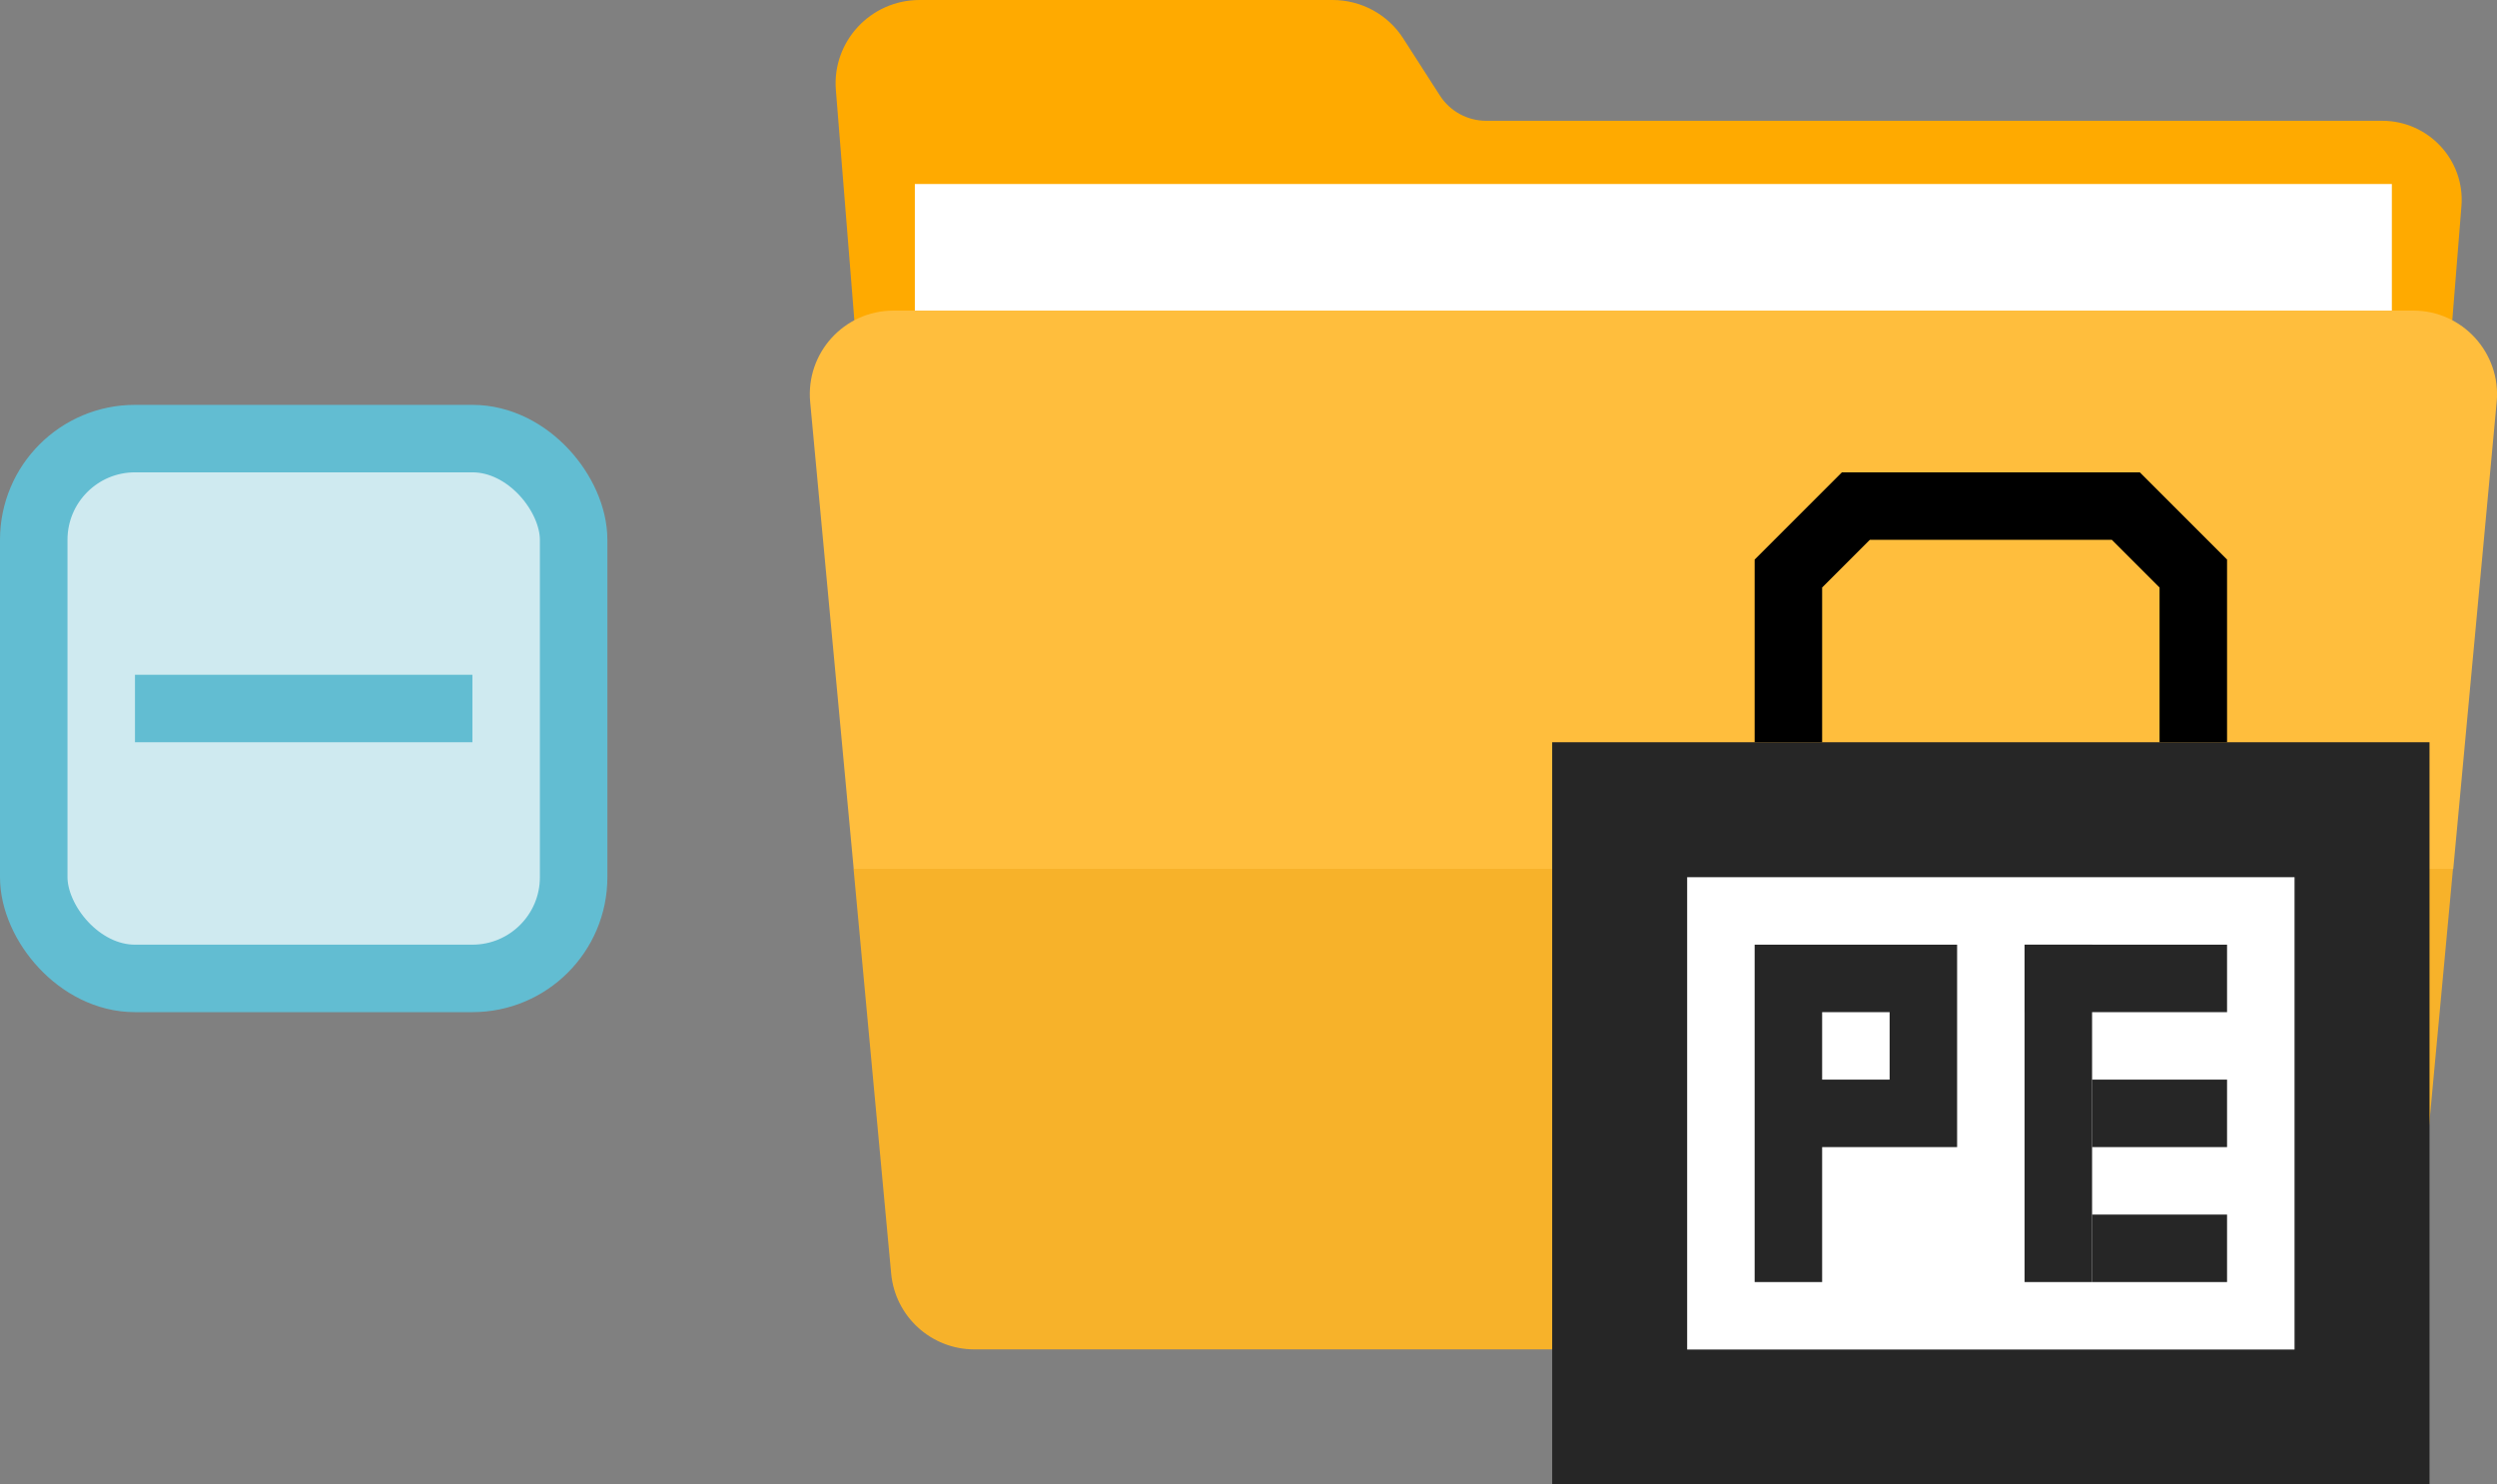 <svg width="37" height="22" viewBox="0 0 37 22" fill="none" xmlns="http://www.w3.org/2000/svg">
<rect x="0" y="0" width="37" height="22" fill="#808080" stroke="none"/>
<path d="M35.208 18.855H13.793L12.386 1.338C12.326 0.618 12.9 0 13.626 0H19.746C20.171 0 20.567 0.215 20.795 0.573L21.337 1.417C21.487 1.65 21.744 1.79 22.022 1.79H35.298C35.986 1.79 36.528 2.374 36.473 3.055L35.208 18.855Z" fill="#FFAA00"/>
<path d="M35.442 2.727H13.556V15.365H35.442V2.727Z" fill="white"/>
<path d="M36.995 5.959C37.063 5.233 36.489 4.603 35.761 4.603H13.239C12.509 4.603 11.937 5.23 12.005 5.959L12.65 12.878H36.352L36.995 5.959Z" fill="#FFBE3D"/>
<path d="M12.648 12.876L13.205 18.873C13.264 19.511 13.799 19.998 14.439 19.998H34.556C35.196 19.998 35.731 19.511 35.79 18.873L36.348 12.876H12.648Z" fill="#F7B22A"/>
<rect x="0.5" y="6.5" width="8" height="8" rx="1.5" fill="#CFEAF0" stroke="#62BDD2"/>
<rect x="2" y="10" width="5" height="1" fill="#62BDD2"/>
<rect x="23" y="11" width="13" height="11" fill="#262626"/>
<path d="M26.5 11V8.5L27.5 7.5H31.5L32.5 8.5V11" stroke="black"/>
<rect x="25" y="13" width="9" height="7" fill="white"/>
<path d="M26.5 19V14.5H28.5V16.5H27" stroke="#262626"/>
<path d="M30 14.5H33" stroke="#262626"/>
<path d="M30.5 19L30.5 14" stroke="#262626"/>
<path d="M33 18.5L31 18.5" stroke="#262626"/>
<line x1="31" y1="16.5" x2="33" y2="16.5" stroke="#262626"/>
</svg>
